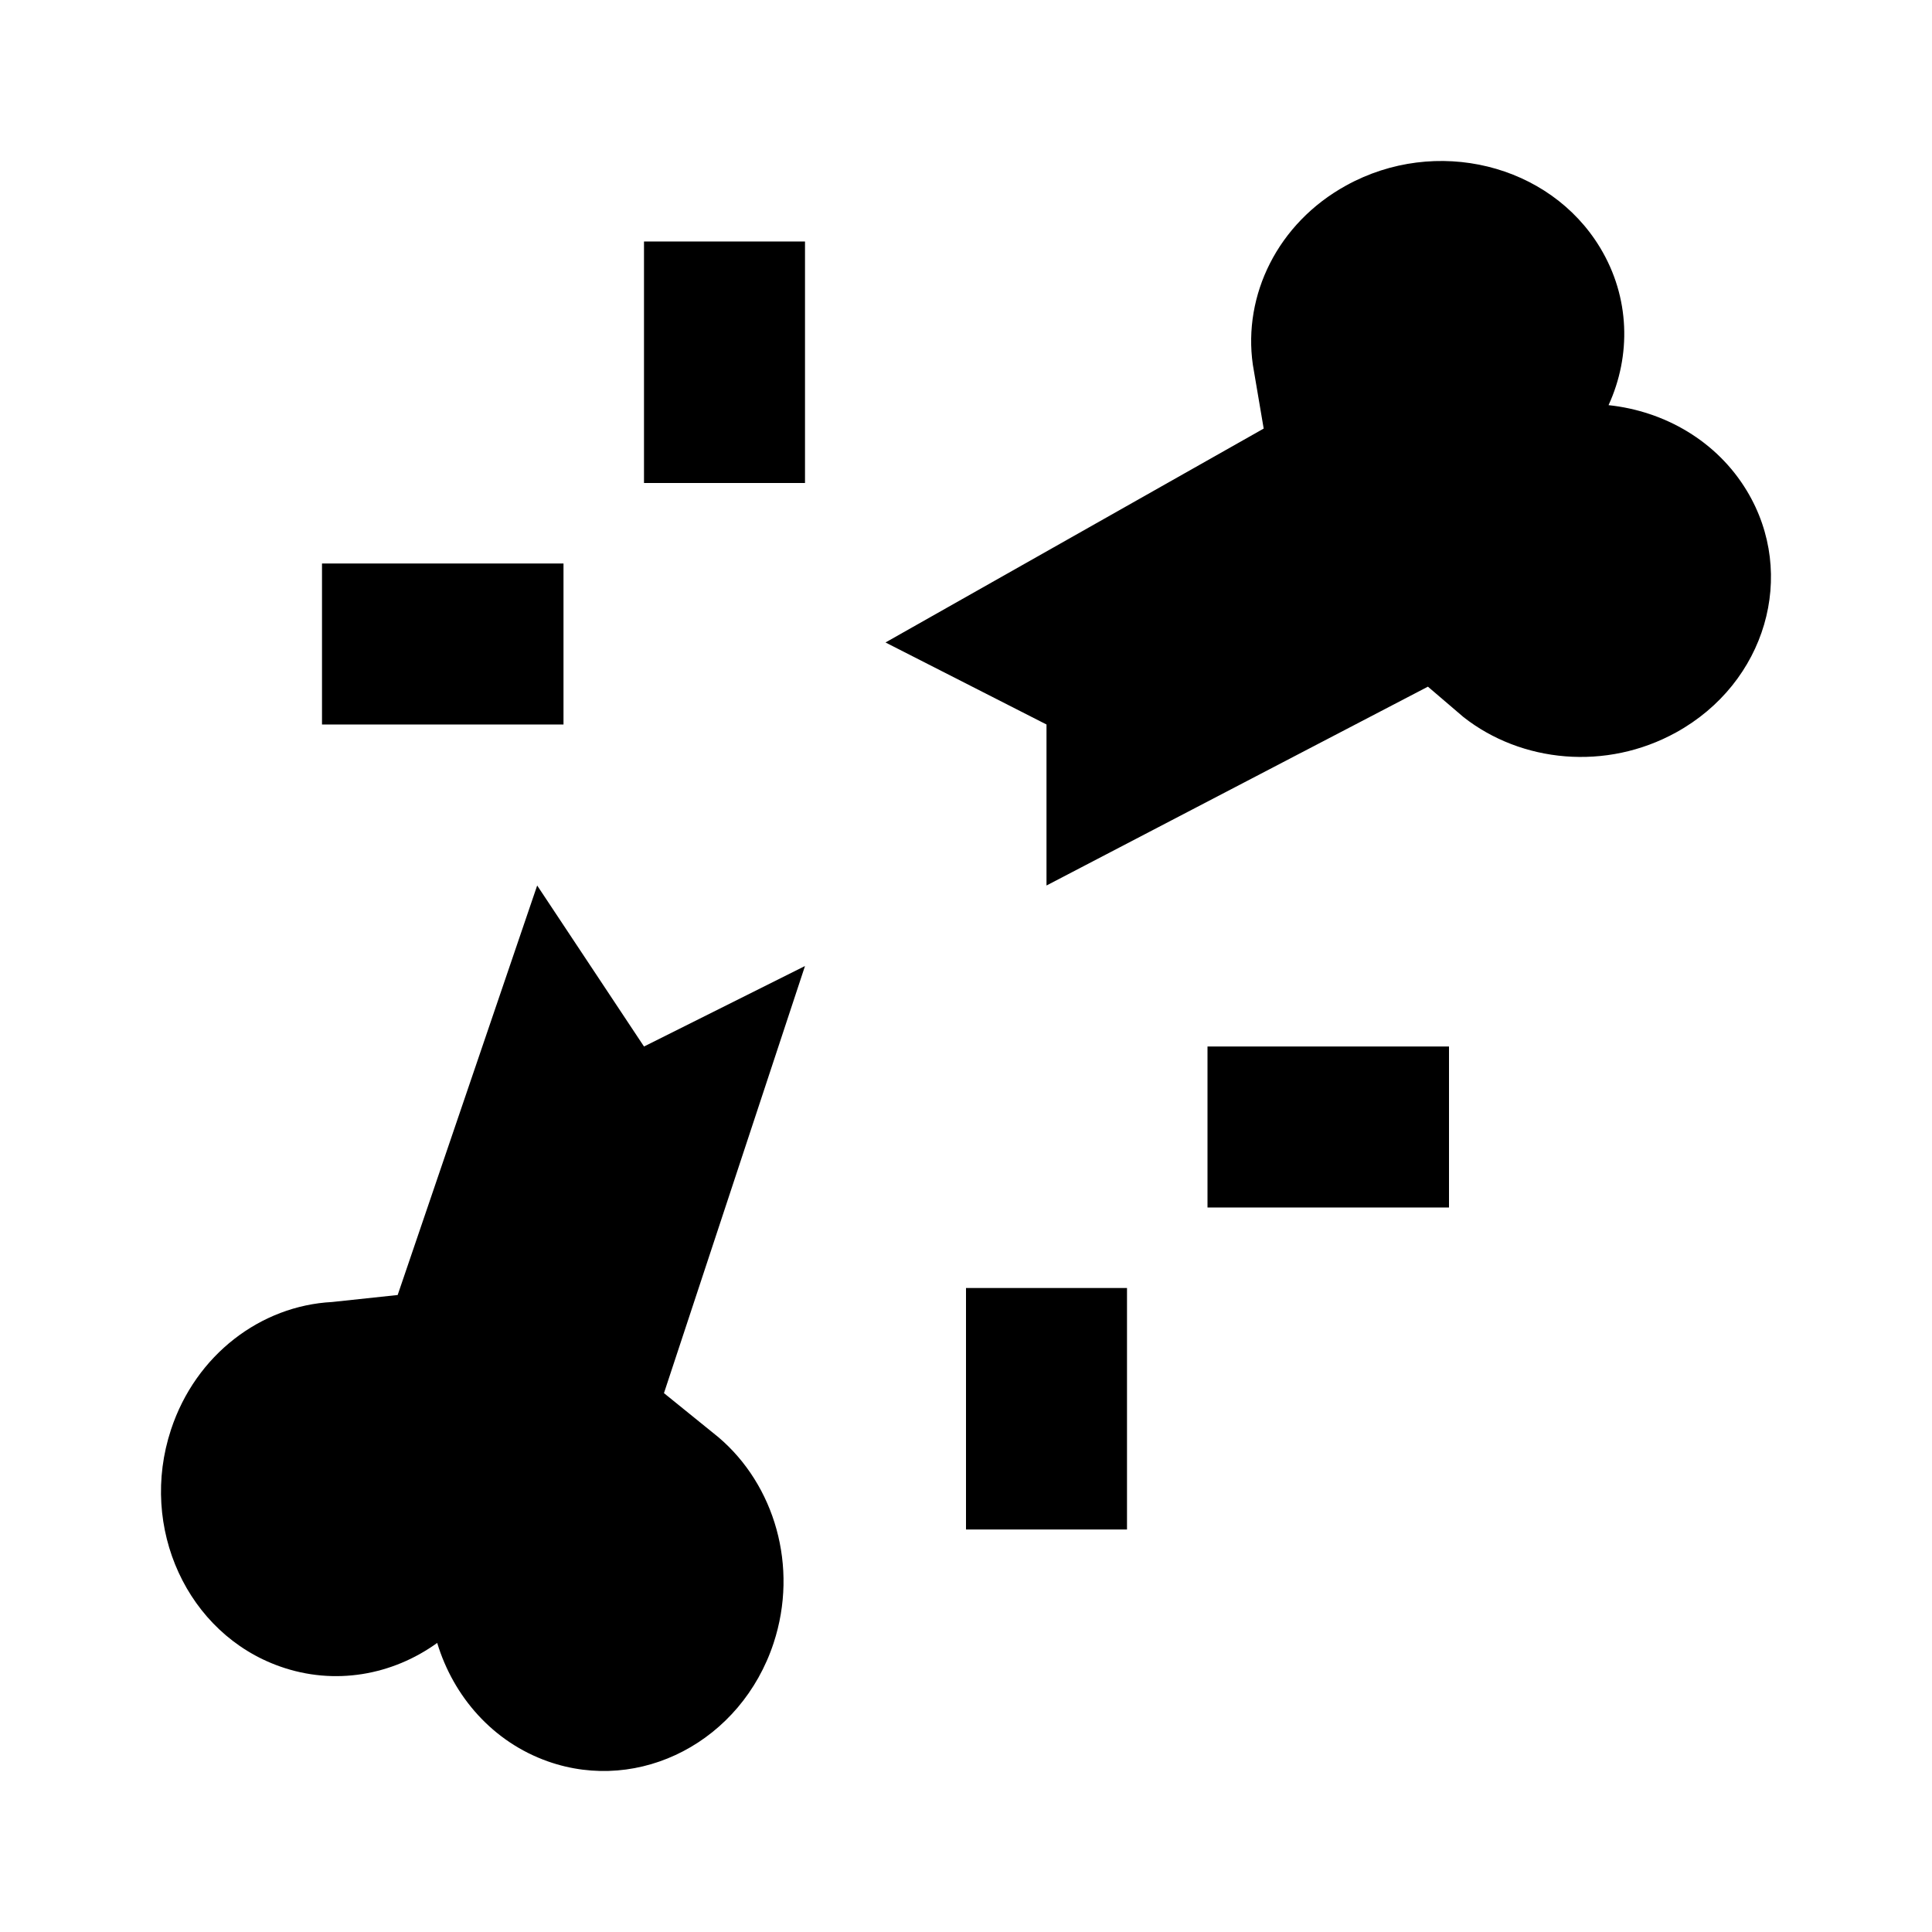 <svg width="24" height="24" viewBox="0 0 24 24" xmlns="http://www.w3.org/2000/svg">
    <path d="M3.477 20.701C4.157 20.942 4.875 20.81 5.431 20.409C5.634 21.079 6.124 21.639 6.804 21.88C7.952 22.286 9.208 21.629 9.61 20.411C9.923 19.459 9.621 18.445 8.925 17.854L8.248 17.306L10 12L8 13L6.673 11L4.94 16.087L4.125 16.174C3.244 16.22 2.432 16.825 2.124 17.76C1.722 18.978 2.328 20.295 3.477 20.701Z"/>
    <path d="M21.7 6.097C21.328 5.48 20.68 5.107 19.982 5.033C20.264 4.418 20.25 3.695 19.878 3.078C19.249 2.035 17.835 1.689 16.721 2.305C15.87 2.774 15.44 3.668 15.563 4.529L15.698 5.324L11 7.981L13 9V11L17.738 8.53L18.18 8.908C18.899 9.473 19.951 9.579 20.822 9.098C21.936 8.483 22.329 7.139 21.7 6.097Z"/>
    <path fill-rule="evenodd" clip-rule="evenodd" d="M10 3V6H8V3H10ZM4 7L7 7V9L4 9V7Z"/>
    <path fill-rule="evenodd" clip-rule="evenodd" d="M18 15H15L15 13L18 13V15ZM12 19L12 16H14V19H12Z"/>
</svg>
